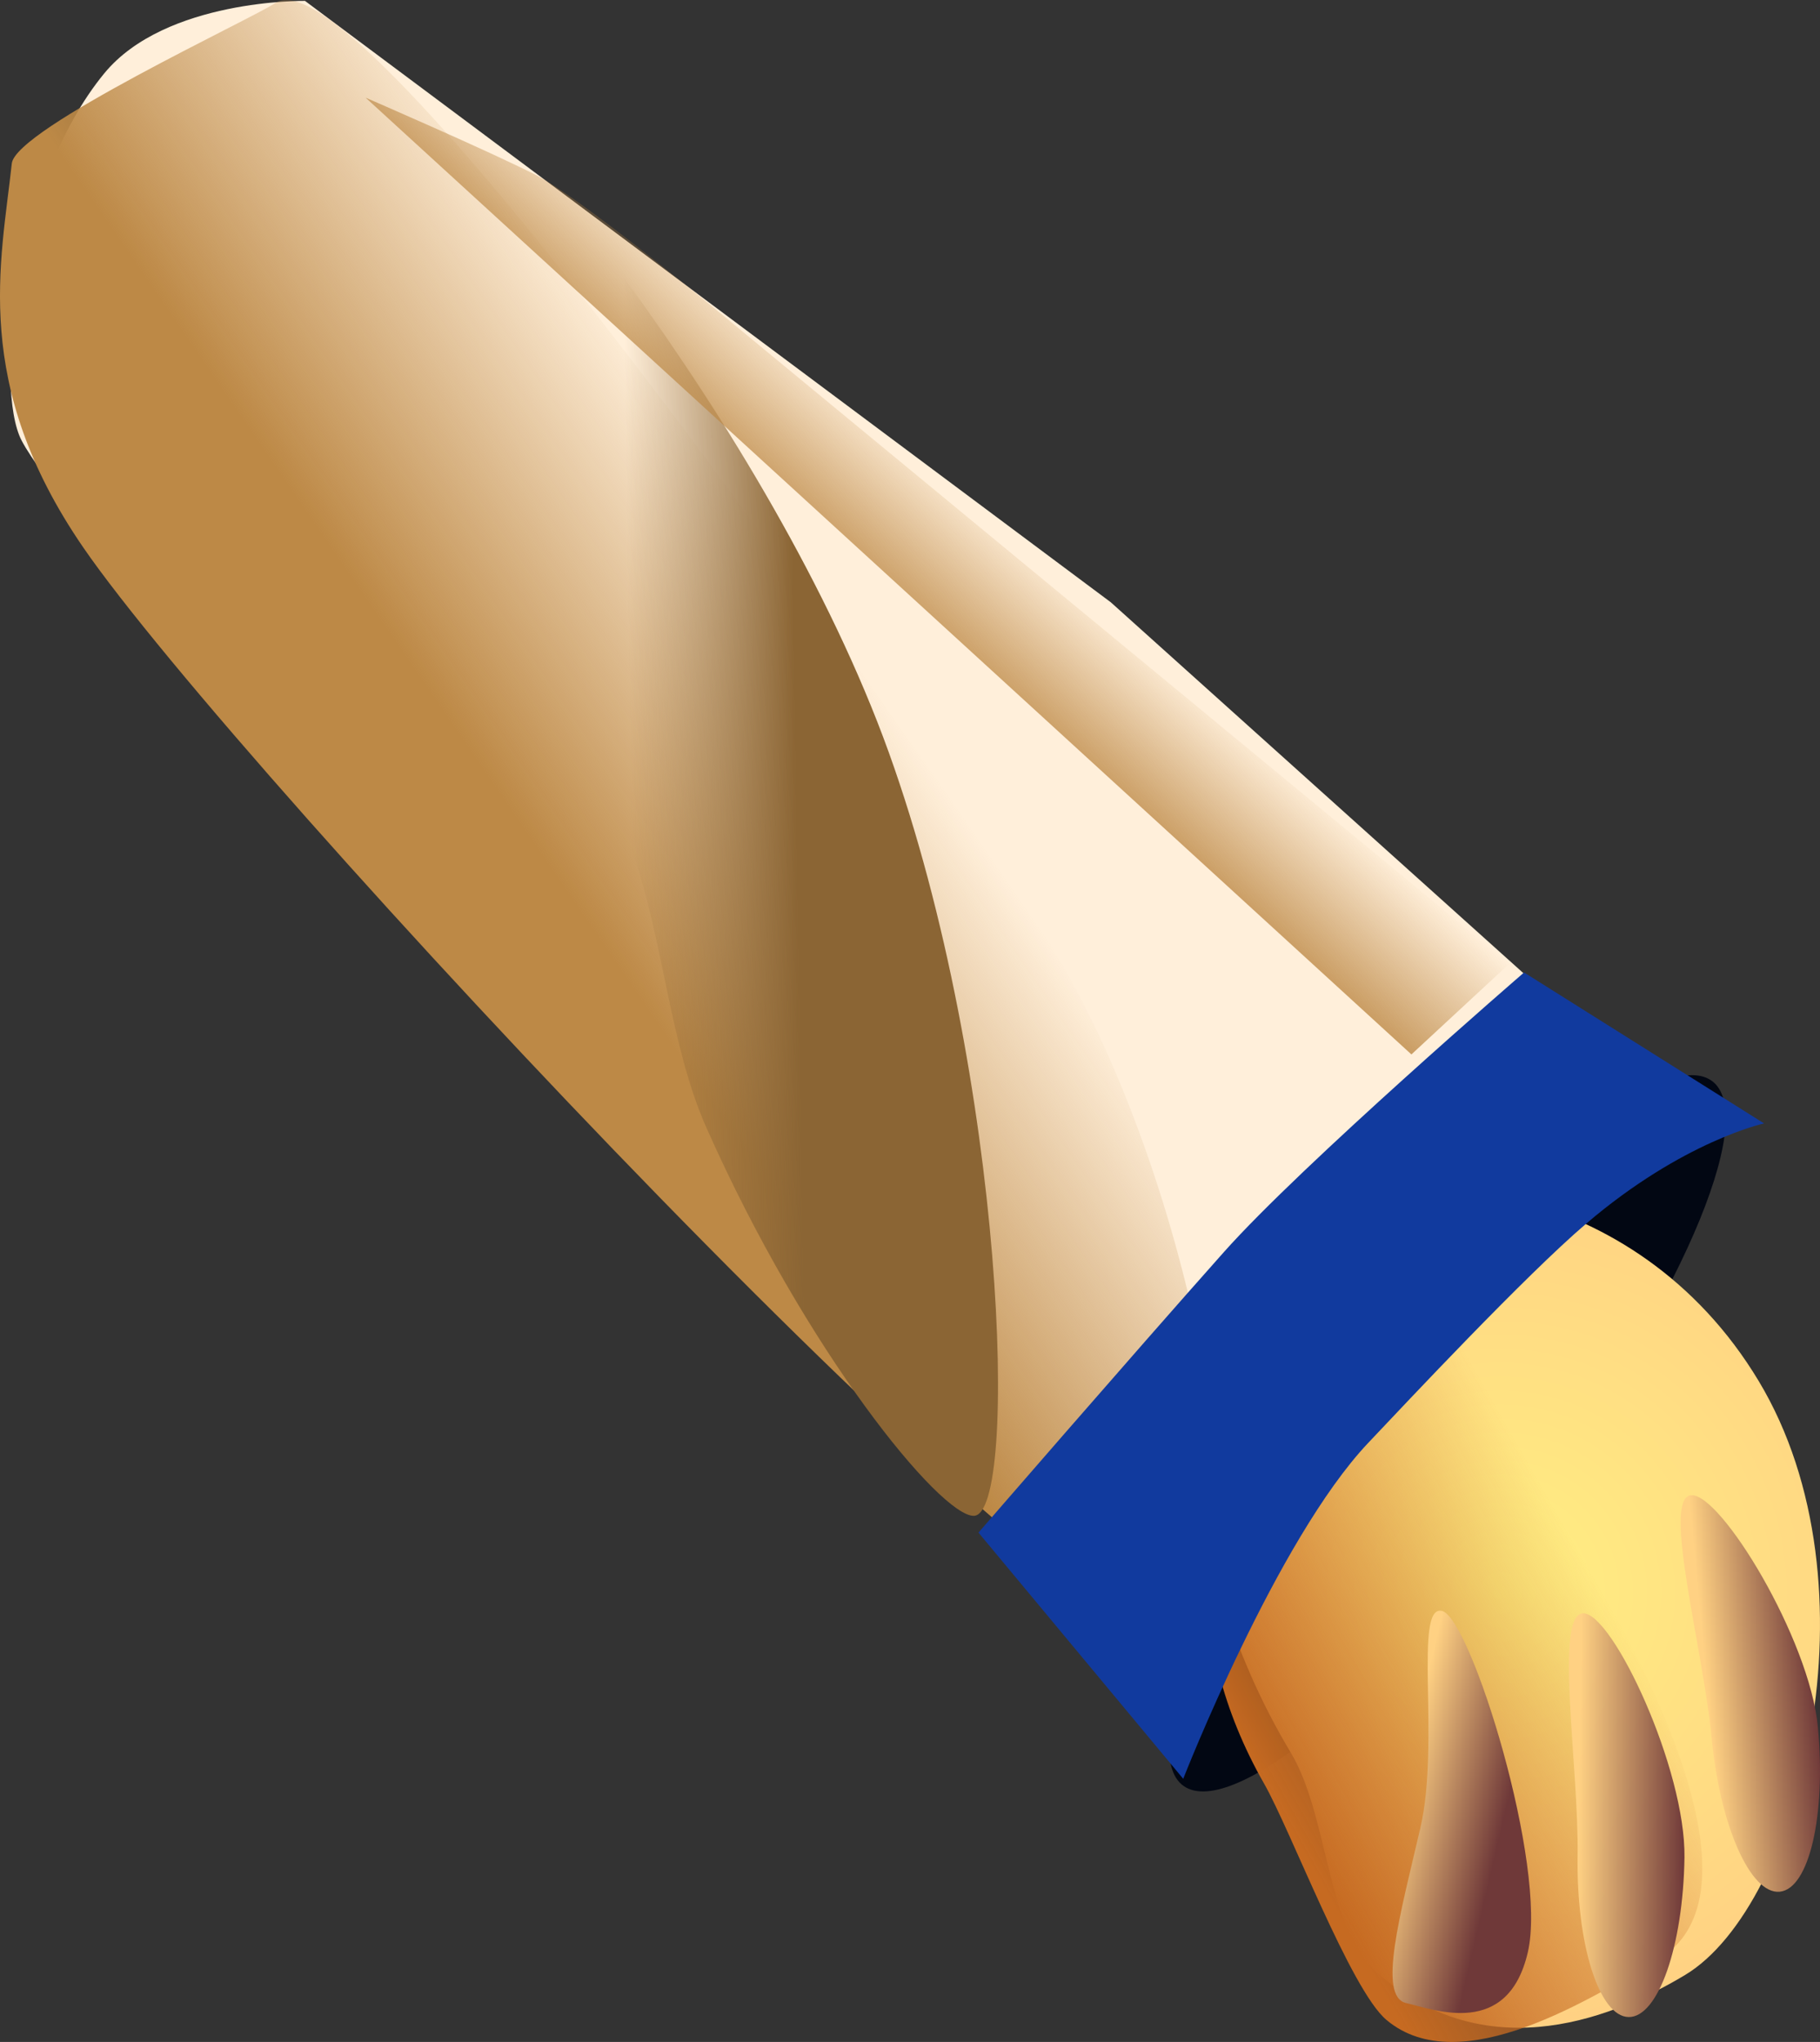 <svg version="1.1" xmlns="http://www.w3.org/2000/svg" xmlns:xlink="http://www.w3.org/1999/xlink" width="92.545" height="103.833" viewBox="0,0,92.545,103.833"><rect x="0" y="0" width="92.545" height="103.833" fill="#333333" stroke="none"/><defs><radialGradient cx="315.138" cy="256.257" r="21.979" gradientUnits="userSpaceOnUse" id="color-1"><stop offset="0" stop-color="#fff082"/><stop offset="1" stop-color="#ffd183"/></radialGradient><linearGradient x1="320.258" y1="256.152" x2="303.1" y2="265.944" gradientUnits="userSpaceOnUse" id="color-2"><stop offset="0" stop-color="#c66a21" stop-opacity="0"/><stop offset="1" stop-color="#c66a21"/></linearGradient><linearGradient x1="291.403" y1="222.022" x2="275.93" y2="232.645" gradientUnits="userSpaceOnUse" id="color-3"><stop offset="0" stop-color="#bd8946" stop-opacity="0"/><stop offset="1" stop-color="#bd8946"/></linearGradient><linearGradient x1="324.483" y1="269.719" x2="319.051" y2="269.638" gradientUnits="userSpaceOnUse" id="color-4"><stop offset="0" stop-color="#6f3939"/><stop offset="1" stop-color="#ffd183"/></linearGradient><linearGradient x1="314.82" y1="269.794" x2="309.528" y2="268.562" gradientUnits="userSpaceOnUse" id="color-5"><stop offset="0" stop-color="#6f3939"/><stop offset="1" stop-color="#ffd183"/></linearGradient><linearGradient x1="331.269" y1="263.087" x2="325.86" y2="263.595" gradientUnits="userSpaceOnUse" id="color-6"><stop offset="0" stop-color="#6f3939"/><stop offset="1" stop-color="#ffd183"/></linearGradient><linearGradient x1="270.951" y1="218.486" x2="279.361" y2="218.363" gradientUnits="userSpaceOnUse" id="color-7"><stop offset="0" stop-color="#8b6534" stop-opacity="0"/><stop offset="1" stop-color="#8b6534"/></linearGradient><linearGradient x1="300.418" y1="210.835" x2="294.847" y2="217.116" gradientUnits="userSpaceOnUse" id="color-8"><stop offset="0" stop-color="#bd8946" stop-opacity="0"/><stop offset="1" stop-color="#bd8946"/></linearGradient></defs><g transform="translate(-238.83,-175.261)"><g data-paper-data="{&quot;isPaintingLayer&quot;:true}" fill-rule="nonzero" stroke="none" stroke-width="0" stroke-linecap="butt" stroke-linejoin="miter" stroke-miterlimit="10" stroke-dasharray="" stroke-dashoffset="0" style="mix-blend-mode: normal"><g><path d="M294.67,258.044c0,0 -50.952,-53.118 -54.74,-60.38c-1.393,-2.671 -0.369,-13.115 4.205,-18.676c3.116,-3.788 10.203,-3.682 10.203,-3.682l40.976,30.582l23.214,20.868z" fill="#ffefda"/><path d="M307.596,245.481c7.341,-9.949 15.459,-16.821 18.132,-15.35c2.673,1.471 -1.11,10.729 -8.451,20.677c-7.341,9.949 -15.459,16.821 -18.132,15.35c-2.673,-1.471 1.11,-10.729 8.451,-20.677z" data-paper-data="{&quot;index&quot;:null}" fill="#020713"/><path d="M304.473,264.398c-6.255,-10.403 -6.504,-23.464 -0.66,-26.978c5.844,-3.514 18.19,-2.336 24.445,8.067c6.255,10.403 2.102,26.687 -3.742,30.201c-4.1,2.465 -10.487,4.687 -15.894,-0.326c-2.3,-2.132 -2.283,-7.859 -4.149,-10.963z" data-paper-data="{&quot;index&quot;:null}" fill="url(#color-1)"/><path d="M303.1,265.944c-4.191,-7.344 -3.748,-15.49 0.99,-18.194c2.116,-1.208 6.5,-12.562 9.12,-11.447c3.246,1.381 4.73,15.785 7.049,19.849c4.191,7.344 7.56,16.08 2.822,18.784c-3.197,1.825 -9.985,6.213 -13.754,3.036c-1.817,-1.531 -4.863,-9.639 -6.226,-12.027z" data-paper-data="{&quot;index&quot;:null}" fill="url(#color-2)"/><path d="M239.43,183.574c0.191,-1.774 12.274,-7.388 13.389,-8.153c4.273,-2.933 30.865,35.357 38.584,46.601c7.72,11.244 12.033,33.676 7.76,36.61c-4.273,2.933 -48.385,-44.297 -56.105,-55.541c-5.706,-8.311 -4.169,-14.491 -3.628,-19.517z" data-paper-data="{&quot;index&quot;:null}" fill="url(#color-3)"/><path d="M319.487,237.482c-3.114,2.659 -9.113,9.067 -11.084,11.149c-4.657,4.921 -9.407,17.082 -9.407,17.082l-10.411,-12.519c0,0 7.682,-8.873 12.483,-14.271c3.959,-4.45 15.259,-14.212 15.259,-14.212l12.205,7.676c0,0 -4.117,0.886 -9.046,5.096z" fill="#113a9e"/><path d="M319.343,257.297c1.5,0.022 5.207,7.921 5.14,12.422c-0.067,4.5 -1.337,8.131 -2.837,8.108c-1.5,-0.022 -2.662,-3.689 -2.595,-8.189c0.067,-4.5 -1.208,-12.363 0.292,-12.341z" data-paper-data="{&quot;index&quot;:null}" fill="url(#color-4)"/><path d="M312.153,257.176c1.461,0.34 5.385,12.975 4.365,17.359c-1.02,4.384 -4.73,2.92 -6.191,2.58c-1.461,-0.34 -0.295,-4.51 0.725,-8.893c1.02,-4.384 -0.36,-11.386 1.101,-11.046z" data-paper-data="{&quot;index&quot;:null}" fill="url(#color-5)"/><path d="M324.815,251.294c1.494,-0.14 6.034,7.311 6.454,11.793c0.421,4.481 -0.449,8.227 -1.943,8.368c-1.494,0.14 -3.046,-3.379 -3.466,-7.86c-0.421,-4.481 -2.539,-12.16 -1.045,-12.3z" data-paper-data="{&quot;index&quot;:null}" fill="url(#color-6)"/><path d="M284.016,213.497c5.941,16.495 6.655,38.81 4.332,38.844c-1.696,0.025 -8.541,-8.328 -13.605,-19.752c-1.872,-4.222 -2.189,-9.652 -3.792,-14.103c-5.941,-16.495 -12.834,-39.919 -10.512,-39.952c2.322,-0.034 17.636,18.469 23.577,34.964z" fill="url(#color-7)"/><path d="M310.599,228.879l-53.179,-48.652c0,0 6.329,2.739 8.659,3.932c2.153,1.102 8.565,6.357 8.565,6.357l40.924,33.759z" data-paper-data="{&quot;index&quot;:null}" fill="url(#color-8)"/></g></g></g></svg>